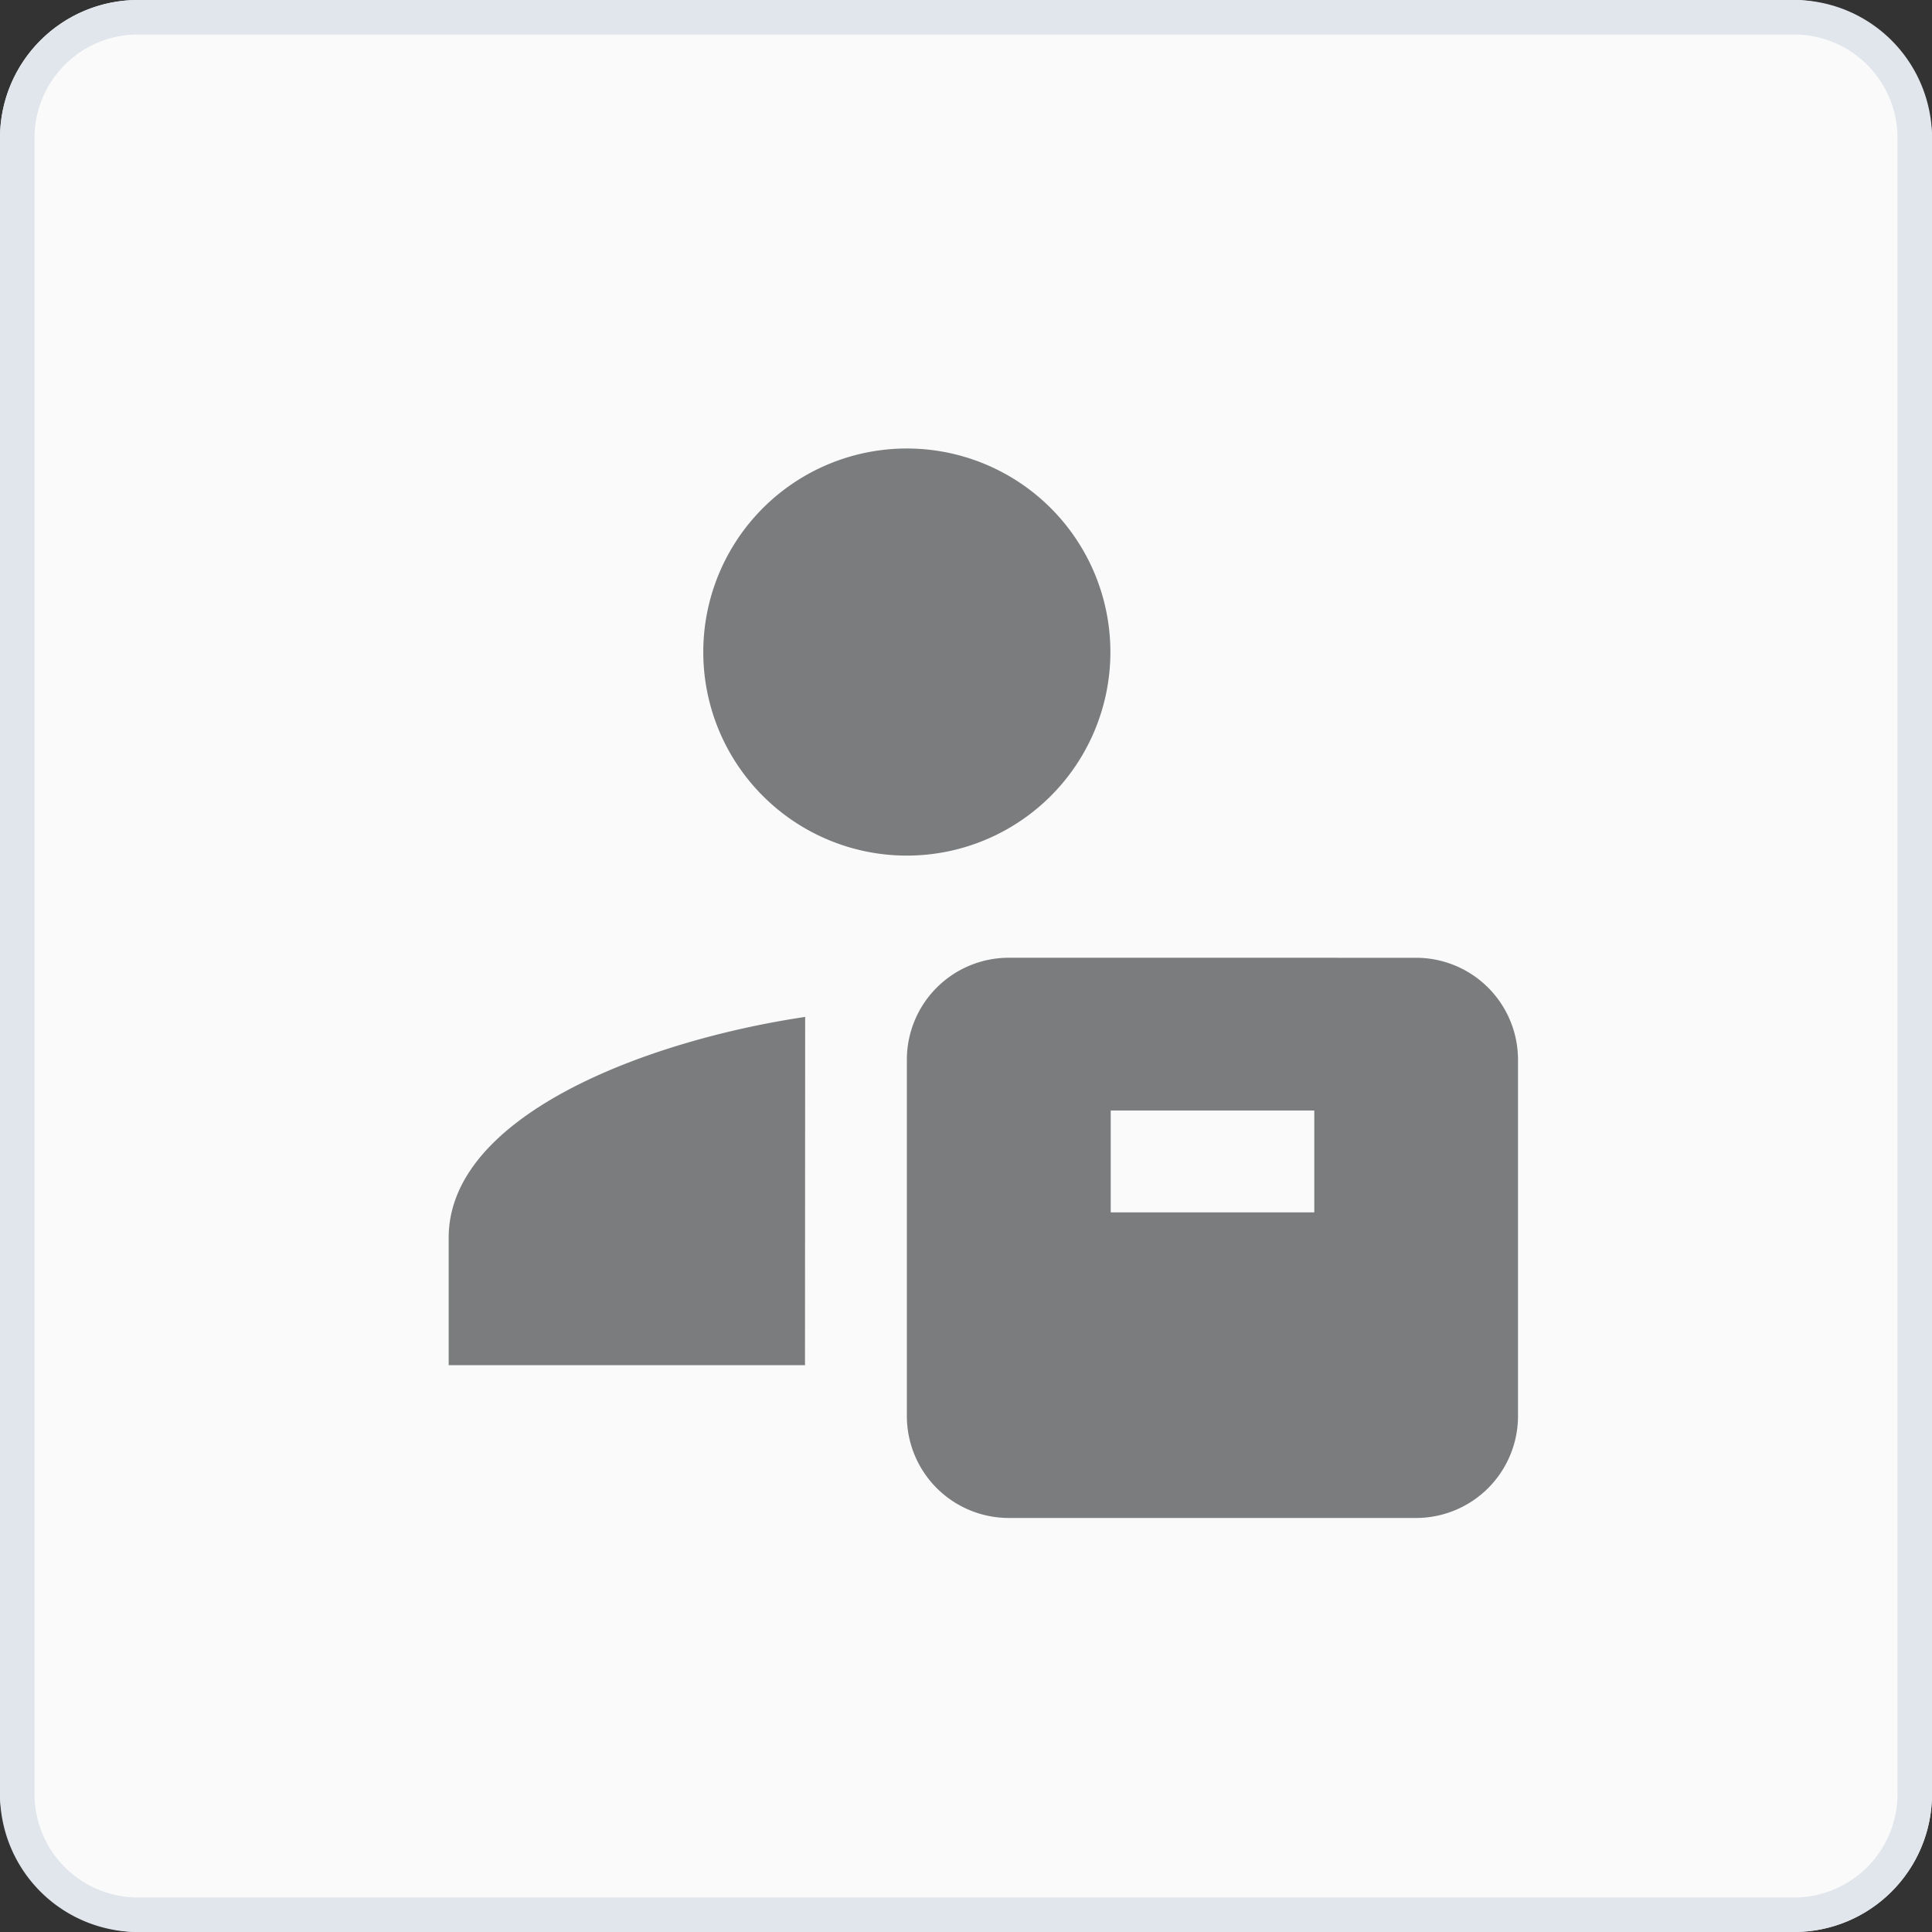 <svg xmlns="http://www.w3.org/2000/svg" xmlns:xlink="http://www.w3.org/1999/xlink" width="56" height="56" viewBox="0 0 56 56"><rect x="0" y="0" width="56" height="56" fill="#333333" stroke="none"/><defs><clipPath id="a"><rect width="31" height="31" transform="translate(287 184)" fill="#091f36"/></clipPath></defs><g transform="translate(-274 -171)"><rect width="56" height="56" rx="4" transform="translate(274 171)" fill="#fafafa"/><path d="M4,1A3,3,0,0,0,1,4V52a3,3,0,0,0,3,3H52a3,3,0,0,0,3-3V4a3,3,0,0,0-3-3H4M4,0H52a4,4,0,0,1,4,4V52a4,4,0,0,1-4,4H4a4,4,0,0,1-4-4V4A4,4,0,0,1,4,0Z" transform="translate(274 171)" fill="#e0e6ec"/><g clip-path="url(#a)"><path d="M17.714,4.429a5.9,5.9,0,1,0,5.9,5.9,5.9,5.9,0,0,0-5.9-5.9ZM20.667,19.19a2.955,2.955,0,0,0-2.952,2.952V32.476a2.955,2.955,0,0,0,2.952,2.952h11.81a2.955,2.955,0,0,0,2.952-2.952V22.143a2.955,2.955,0,0,0-2.952-2.952Zm-5.9,1.715c-4.628.689-10.333,2.862-10.333,6.4V31H14.762Zm8.857,2.713h5.9v2.952h-5.9Z" transform="translate(282.571 179.571)" fill="#7a7c7d"/></g></g></svg>